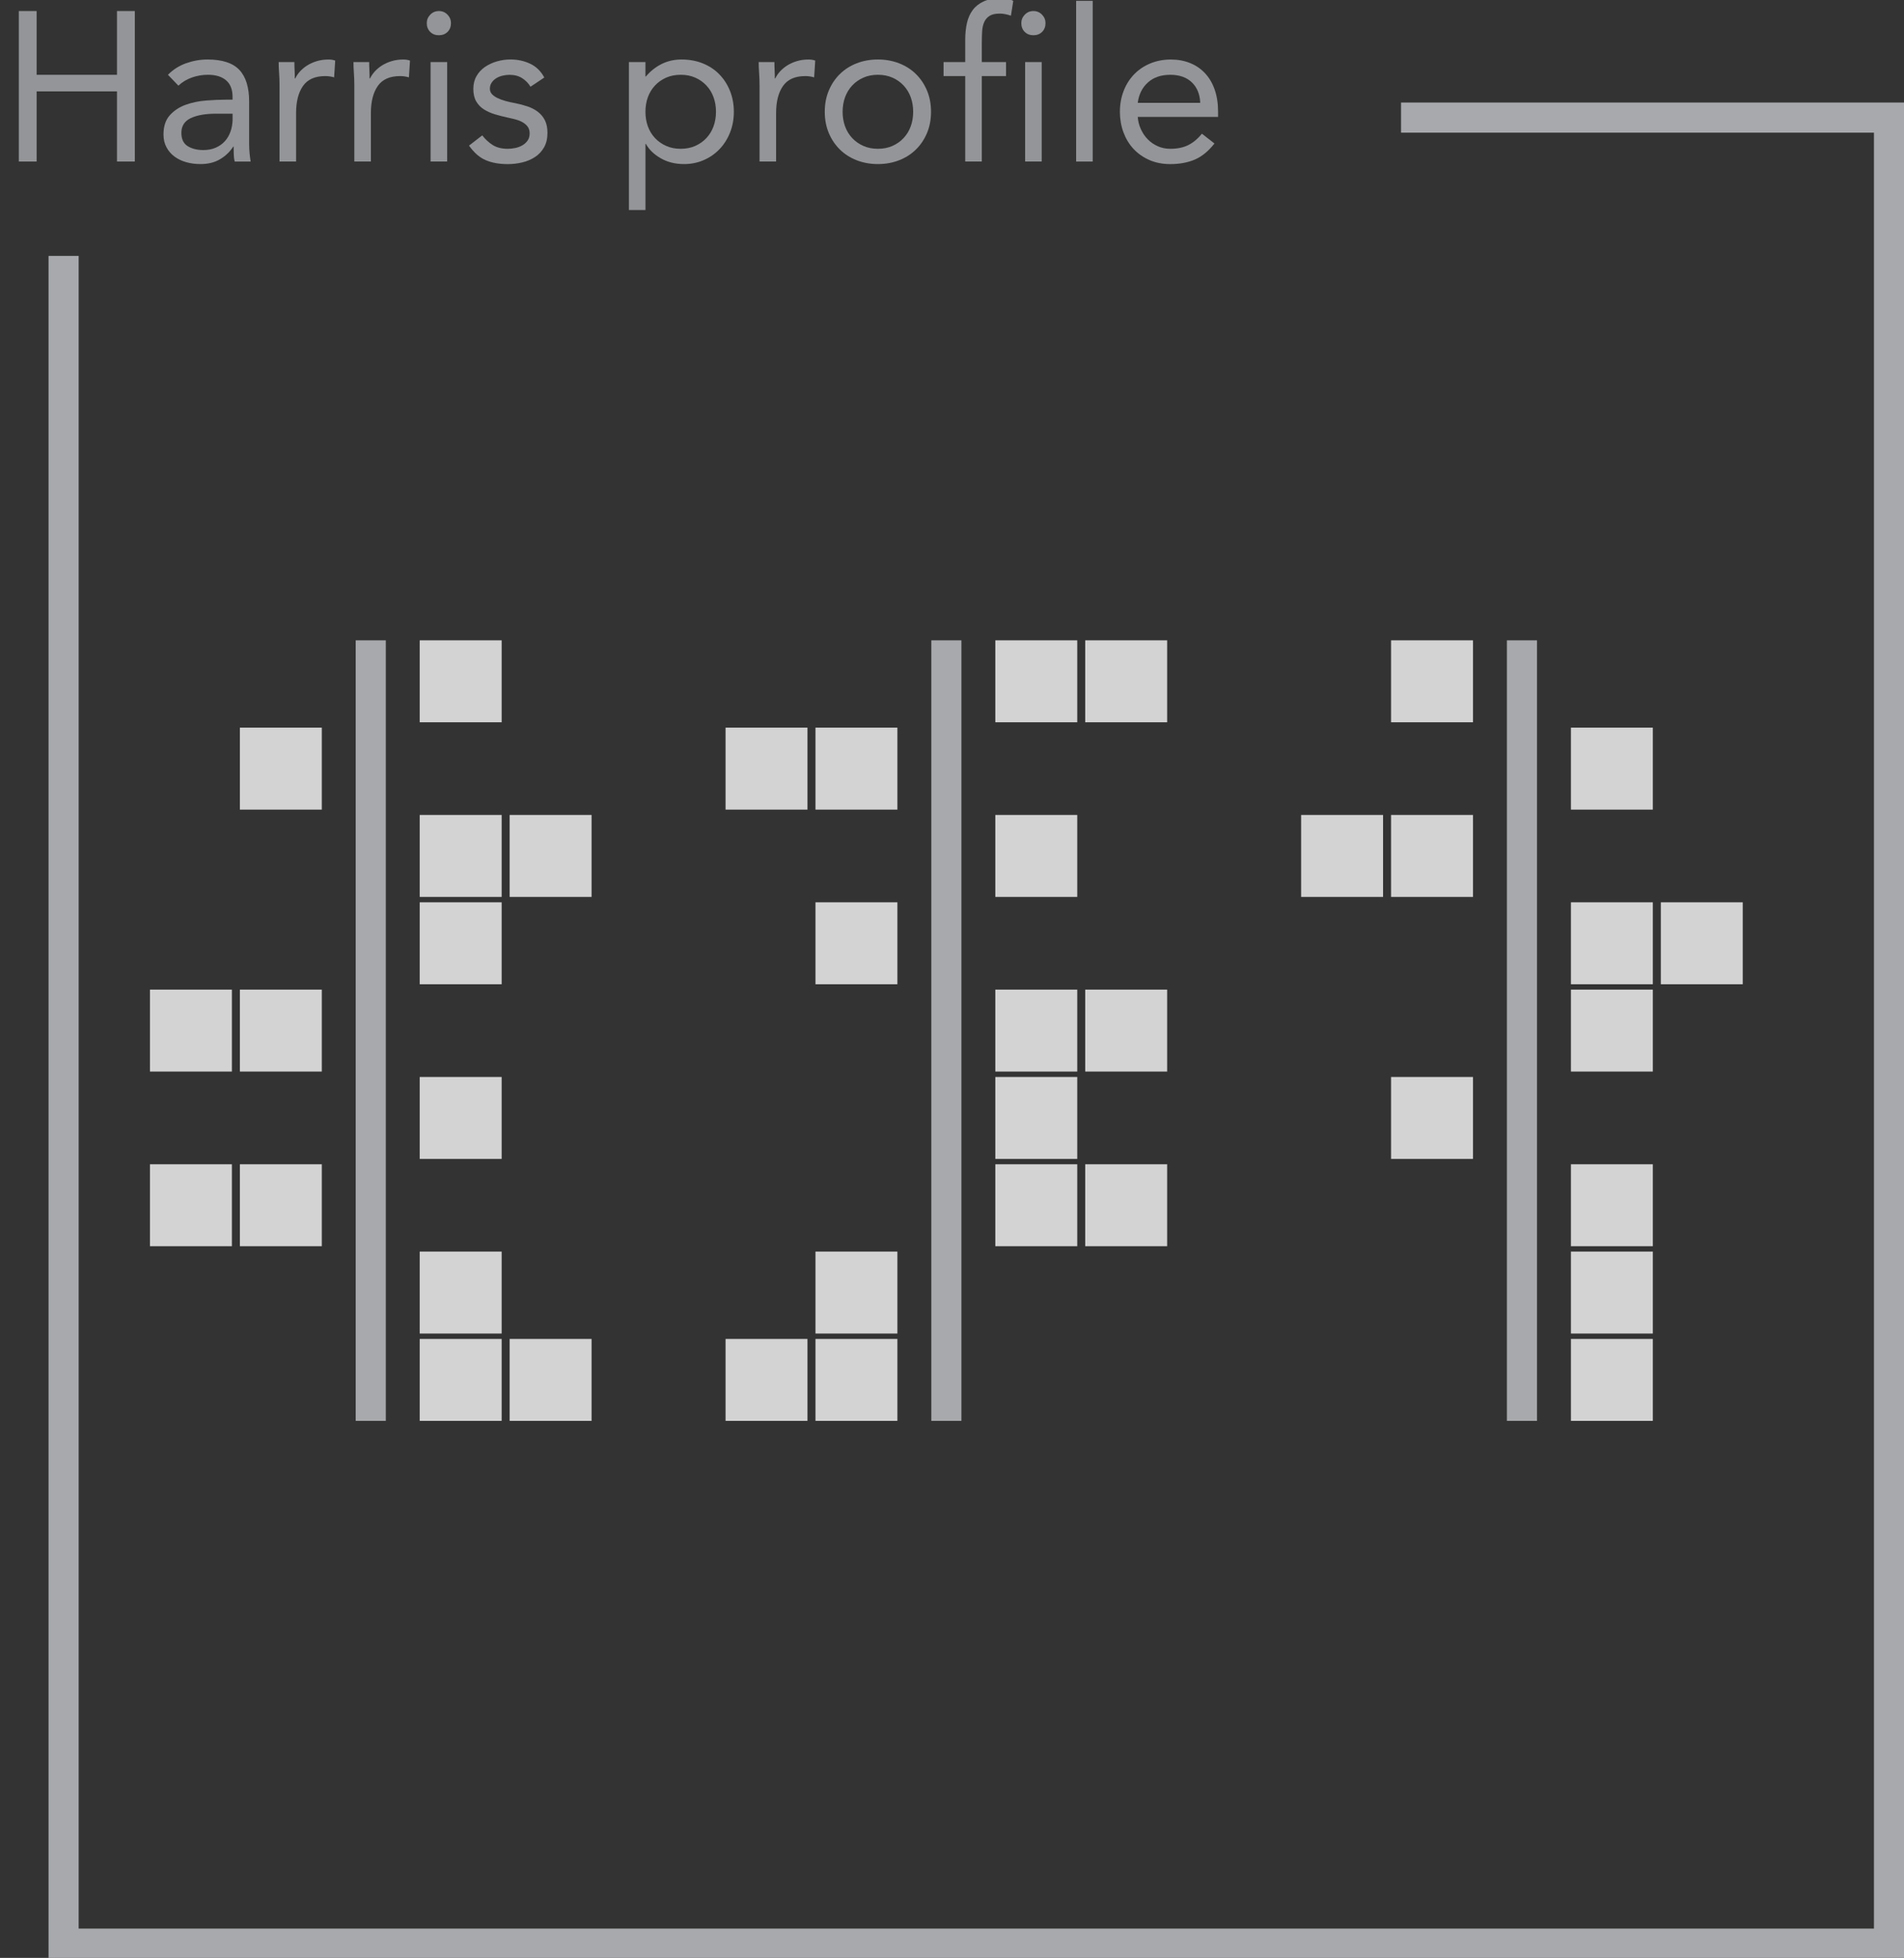 <?xml version="1.0" encoding="utf-8"?>
<!-- Generator: Adobe Illustrator 16.0.0, SVG Export Plug-In . SVG Version: 6.00 Build 0)  -->
<!DOCTYPE svg PUBLIC "-//W3C//DTD SVG 1.1//EN" "http://www.w3.org/Graphics/SVG/1.1/DTD/svg11.dtd">
<svg version="1.1" xmlns="http://www.w3.org/2000/svg" xmlns:xlink="http://www.w3.org/1999/xlink" x="0px" y="0px"
	 width="89.603px" height="92.106px" viewBox="0 0 89.603 92.106" enable-background="new 0 0 89.603 92.106" xml:space="preserve">
<rect x="0" y="0" width="89.603" height="92.106" fill="#333333" stroke="none"/>
<g id="Layer_2">
</g>
<g id="Layer_1">
	<g>
		<polyline fill="none" stroke="#A7A9AC" stroke-width="1.417" stroke-miterlimit="10" points="2.993,12.039 2.993,91.436 
			88.897,91.436 88.897,5.532 65.933,5.532 		"/>
		<g>
			<g>
				<path fill="#939598" d="M0.885,0.519h0.84v3h3.78v-3h0.84v7.08h-0.84v-3.3h-3.78v3.3h-0.84V0.519z"/>
				<path fill="#939598" d="M7.904,3.519C8.145,3.273,8.43,3.091,8.76,2.974c0.33-0.116,0.665-0.175,1.005-0.175
					c0.693,0,1.193,0.163,1.5,0.49c0.307,0.326,0.46,0.823,0.46,1.489V6.79c0,0.133,0.007,0.271,0.02,0.415
					c0.014,0.143,0.03,0.274,0.051,0.395h-0.75C11.018,7.493,11.003,7.375,11,7.244C10.996,7.114,10.994,7,10.994,6.899h-0.02
					c-0.153,0.24-0.358,0.437-0.615,0.59s-0.564,0.23-0.925,0.23c-0.24,0-0.465-0.03-0.675-0.09C8.55,7.569,8.366,7.481,8.21,7.364
					C8.053,7.248,7.928,7.103,7.835,6.929c-0.094-0.174-0.141-0.373-0.141-0.6c0-0.387,0.101-0.69,0.3-0.91
					c0.2-0.221,0.449-0.384,0.745-0.49c0.297-0.106,0.617-0.174,0.96-0.2c0.344-0.026,0.658-0.04,0.945-0.04h0.3v-0.14
					c0-0.34-0.102-0.597-0.305-0.771c-0.203-0.173-0.488-0.26-0.855-0.26c-0.253,0-0.501,0.042-0.744,0.125
					C8.796,3.728,8.581,3.856,8.395,4.029L7.904,3.519z M10.165,5.349c-0.5,0-0.897,0.07-1.19,0.21s-0.44,0.37-0.44,0.69
					c0,0.293,0.099,0.501,0.296,0.625c0.196,0.123,0.441,0.185,0.734,0.185c0.227,0,0.425-0.038,0.595-0.115
					c0.171-0.076,0.312-0.178,0.426-0.305c0.113-0.127,0.199-0.275,0.26-0.445c0.06-0.17,0.093-0.352,0.1-0.545v-0.3H10.165z"/>
				<path fill="#939598" d="M13.155,4.029c0-0.213-0.007-0.413-0.021-0.6c-0.013-0.187-0.02-0.356-0.02-0.51h0.74
					c0,0.126,0.003,0.253,0.01,0.38s0.01,0.257,0.01,0.39h0.021c0.053-0.113,0.128-0.223,0.225-0.33
					c0.097-0.106,0.212-0.201,0.345-0.285c0.134-0.083,0.283-0.149,0.45-0.199c0.167-0.051,0.347-0.075,0.54-0.075
					c0.054,0,0.106,0.003,0.16,0.01c0.053,0.007,0.106,0.021,0.16,0.04l-0.051,0.79c-0.133-0.04-0.273-0.06-0.42-0.06
					c-0.479,0-0.828,0.154-1.045,0.465c-0.217,0.31-0.325,0.734-0.325,1.274v2.28h-0.779V4.029z"/>
				<path fill="#939598" d="M16.675,4.029c0-0.213-0.007-0.413-0.021-0.6c-0.013-0.187-0.02-0.356-0.02-0.51h0.74
					c0,0.126,0.003,0.253,0.01,0.38s0.01,0.257,0.01,0.39h0.021c0.053-0.113,0.128-0.223,0.225-0.33
					c0.097-0.106,0.212-0.201,0.345-0.285c0.134-0.083,0.283-0.149,0.45-0.199c0.167-0.051,0.347-0.075,0.54-0.075
					c0.054,0,0.106,0.003,0.16,0.01c0.053,0.007,0.106,0.021,0.16,0.04l-0.051,0.79c-0.133-0.04-0.273-0.06-0.42-0.06
					c-0.479,0-0.828,0.154-1.045,0.465c-0.217,0.31-0.325,0.734-0.325,1.274v2.28h-0.779V4.029z"/>
				<path fill="#939598" d="M20.084,1.089c0-0.153,0.055-0.287,0.165-0.4s0.245-0.17,0.405-0.17s0.295,0.057,0.405,0.17
					c0.109,0.113,0.164,0.247,0.164,0.4c0,0.166-0.053,0.303-0.159,0.41c-0.107,0.106-0.244,0.159-0.41,0.159
					c-0.167,0-0.304-0.053-0.41-0.159C20.138,1.392,20.084,1.255,20.084,1.089z M20.264,2.919h0.78v4.68h-0.78V2.919z"/>
				<path fill="#939598" d="M22.694,6.369c0.153,0.194,0.321,0.348,0.505,0.461S23.614,7,23.895,7c0.12,0,0.241-0.014,0.365-0.04
					c0.123-0.027,0.234-0.07,0.335-0.13c0.1-0.061,0.18-0.136,0.24-0.226c0.06-0.09,0.09-0.198,0.09-0.325
					c0-0.126-0.028-0.229-0.085-0.31s-0.132-0.148-0.226-0.205c-0.093-0.057-0.2-0.102-0.319-0.135
					c-0.12-0.033-0.244-0.063-0.37-0.09c-0.221-0.047-0.431-0.101-0.63-0.16c-0.2-0.061-0.375-0.139-0.525-0.235
					s-0.271-0.222-0.36-0.375s-0.135-0.35-0.135-0.59c0-0.227,0.05-0.427,0.15-0.6c0.1-0.174,0.233-0.317,0.399-0.431
					c0.167-0.113,0.354-0.2,0.561-0.26c0.206-0.06,0.42-0.09,0.64-0.09c0.333,0,0.642,0.066,0.925,0.2
					c0.283,0.133,0.505,0.35,0.665,0.649L24.965,4.08c-0.101-0.167-0.232-0.302-0.396-0.405s-0.361-0.155-0.595-0.155
					c-0.106,0-0.215,0.014-0.325,0.04s-0.208,0.066-0.295,0.12s-0.158,0.122-0.215,0.205s-0.085,0.179-0.085,0.285
					c0,0.1,0.031,0.185,0.095,0.255c0.063,0.069,0.15,0.132,0.26,0.185c0.11,0.054,0.237,0.101,0.38,0.141
					c0.144,0.04,0.292,0.073,0.445,0.1c0.207,0.04,0.403,0.092,0.59,0.155s0.351,0.148,0.49,0.255s0.25,0.24,0.33,0.399
					c0.08,0.16,0.12,0.357,0.12,0.591c0,0.267-0.054,0.493-0.16,0.68s-0.248,0.338-0.425,0.455
					c-0.177,0.116-0.377,0.201-0.601,0.255c-0.223,0.054-0.451,0.08-0.685,0.08c-0.4,0-0.745-0.062-1.035-0.186
					c-0.29-0.123-0.552-0.352-0.785-0.685L22.694,6.369z"/>
				<path fill="#939598" d="M29.595,2.919h0.78v0.68h0.02c0.213-0.253,0.462-0.45,0.745-0.59c0.283-0.141,0.595-0.21,0.935-0.21
					c0.367,0,0.702,0.062,1.005,0.185c0.304,0.124,0.562,0.295,0.775,0.516c0.213,0.22,0.38,0.479,0.5,0.779
					c0.12,0.301,0.18,0.627,0.18,0.98s-0.06,0.68-0.18,0.979c-0.12,0.301-0.285,0.561-0.495,0.78s-0.458,0.392-0.745,0.515
					c-0.286,0.124-0.593,0.186-0.92,0.186c-0.42,0-0.788-0.092-1.104-0.275c-0.317-0.183-0.549-0.408-0.695-0.675h-0.02v3.11h-0.78
					V2.919z M30.375,5.259c0,0.246,0.038,0.475,0.114,0.685c0.077,0.21,0.188,0.394,0.335,0.55c0.146,0.157,0.322,0.28,0.525,0.37
					C31.553,6.955,31.781,7,32.034,7c0.254,0,0.481-0.045,0.686-0.136c0.203-0.09,0.378-0.213,0.524-0.37
					c0.146-0.156,0.259-0.34,0.335-0.55c0.077-0.21,0.115-0.438,0.115-0.685c0-0.247-0.038-0.476-0.115-0.686
					c-0.076-0.21-0.188-0.393-0.335-0.55c-0.146-0.156-0.321-0.28-0.524-0.37c-0.204-0.09-0.432-0.135-0.686-0.135
					c-0.253,0-0.481,0.045-0.685,0.135s-0.379,0.214-0.525,0.37c-0.146,0.157-0.258,0.34-0.335,0.55
					C30.413,4.784,30.375,5.012,30.375,5.259z"/>
				<path fill="#939598" d="M35.745,4.029c0-0.213-0.007-0.413-0.021-0.6c-0.013-0.187-0.02-0.356-0.02-0.51h0.74
					c0,0.126,0.003,0.253,0.01,0.38s0.01,0.257,0.01,0.39h0.021c0.053-0.113,0.128-0.223,0.225-0.33
					c0.097-0.106,0.212-0.201,0.345-0.285c0.134-0.083,0.283-0.149,0.45-0.199c0.167-0.051,0.347-0.075,0.54-0.075
					c0.054,0,0.106,0.003,0.16,0.01c0.053,0.007,0.106,0.021,0.16,0.04l-0.051,0.79c-0.133-0.04-0.273-0.06-0.42-0.06
					c-0.479,0-0.828,0.154-1.045,0.465c-0.217,0.31-0.325,0.734-0.325,1.274v2.28h-0.779V4.029z"/>
				<path fill="#939598" d="M38.814,5.259c0-0.367,0.063-0.7,0.19-1c0.126-0.3,0.3-0.559,0.52-0.775
					c0.221-0.217,0.483-0.385,0.79-0.505s0.641-0.18,1-0.18c0.36,0,0.693,0.06,1,0.18s0.57,0.288,0.79,0.505
					c0.221,0.217,0.394,0.476,0.521,0.775c0.126,0.3,0.189,0.633,0.189,1c0,0.366-0.063,0.7-0.189,1
					c-0.127,0.3-0.3,0.559-0.521,0.774c-0.22,0.217-0.483,0.386-0.79,0.506c-0.307,0.119-0.64,0.18-1,0.18
					c-0.359,0-0.693-0.061-1-0.18c-0.307-0.12-0.569-0.289-0.79-0.506c-0.22-0.216-0.394-0.475-0.52-0.774
					C38.878,5.959,38.814,5.625,38.814,5.259z M39.654,5.259c0,0.246,0.039,0.475,0.115,0.685c0.077,0.21,0.188,0.394,0.335,0.55
					c0.146,0.157,0.322,0.28,0.525,0.37C40.833,6.955,41.062,7,41.314,7C41.568,7,41.796,6.955,42,6.864
					c0.203-0.09,0.378-0.213,0.524-0.37c0.146-0.156,0.259-0.34,0.335-0.55c0.077-0.21,0.115-0.438,0.115-0.685
					c0-0.247-0.038-0.476-0.115-0.686c-0.076-0.21-0.188-0.393-0.335-0.55c-0.146-0.156-0.321-0.28-0.524-0.37
					c-0.204-0.09-0.432-0.135-0.686-0.135c-0.253,0-0.481,0.045-0.685,0.135s-0.379,0.214-0.525,0.37
					c-0.146,0.157-0.258,0.34-0.335,0.55C39.693,4.784,39.654,5.012,39.654,5.259z"/>
				<path fill="#939598" d="M45.424,3.58h-1.02v-0.66h1.02V1.869c0-0.286,0.027-0.548,0.08-0.784
					c0.054-0.237,0.146-0.442,0.275-0.615c0.13-0.174,0.302-0.309,0.515-0.405c0.214-0.097,0.477-0.145,0.79-0.145
					c0.101,0,0.207,0.01,0.32,0.029C47.518-0.031,47.61,0,47.685,0.04l-0.11,0.699c-0.187-0.066-0.363-0.1-0.53-0.1
					c-0.2,0-0.356,0.035-0.47,0.104c-0.113,0.07-0.198,0.167-0.255,0.29c-0.057,0.124-0.09,0.272-0.101,0.445
					c-0.01,0.174-0.015,0.36-0.015,0.561v0.88h1.14v0.66h-1.14v4.02h-0.78V3.58z"/>
				<path fill="#939598" d="M48.063,1.089c0-0.153,0.055-0.287,0.165-0.4s0.245-0.17,0.405-0.17s0.295,0.057,0.405,0.17
					c0.109,0.113,0.164,0.247,0.164,0.4c0,0.166-0.053,0.303-0.159,0.41c-0.107,0.106-0.244,0.159-0.41,0.159
					c-0.167,0-0.304-0.053-0.41-0.159C48.117,1.392,48.063,1.255,48.063,1.089z M48.243,2.919h0.78v4.68h-0.78V2.919z"/>
				<path fill="#939598" d="M50.643,0.04h0.78v7.56h-0.78V0.04z"/>
				<path fill="#939598" d="M57.153,6.75c-0.28,0.359-0.587,0.611-0.92,0.755c-0.333,0.143-0.72,0.215-1.16,0.215
					c-0.366,0-0.696-0.065-0.99-0.195C53.79,7.394,53.542,7.219,53.339,7c-0.204-0.221-0.36-0.48-0.471-0.78
					c-0.109-0.3-0.165-0.62-0.165-0.96c0-0.36,0.061-0.691,0.181-0.995c0.119-0.304,0.286-0.563,0.5-0.78
					c0.213-0.217,0.466-0.385,0.76-0.505c0.293-0.12,0.613-0.18,0.96-0.18c0.326,0,0.626,0.055,0.899,0.165
					c0.273,0.109,0.509,0.27,0.705,0.479c0.197,0.21,0.349,0.467,0.455,0.771c0.106,0.303,0.16,0.648,0.16,1.035V5.5h-3.78
					c0.014,0.199,0.062,0.392,0.146,0.574c0.083,0.184,0.191,0.344,0.325,0.48c0.133,0.137,0.29,0.245,0.47,0.325S54.86,7,55.073,7
					c0.34,0,0.627-0.061,0.86-0.181s0.443-0.296,0.63-0.529L57.153,6.75z M56.483,4.839c-0.014-0.4-0.144-0.721-0.39-0.96
					c-0.247-0.24-0.587-0.36-1.021-0.36s-0.783,0.12-1.05,0.36c-0.267,0.239-0.427,0.56-0.48,0.96H56.483z"/>
			</g>
		</g>
		<g>
			
				<path fill="none" stroke="#FFFFFF" stroke-width="1.353" stroke-linecap="round" stroke-linejoin="round" stroke-miterlimit="10" d="
				M81.63,85.169"/>
		</g>
		<g>
			
				<line fill="none" stroke="#A7A9AC" stroke-width="1.417" stroke-miterlimit="10" x1="17.448" y1="30.124" x2="17.448" y2="66.844"/>
			<g>
				<rect x="19.752" y="30.124" fill="#D3D3D3" width="3.856" height="3.855"/>
			</g>
			<g>
				<rect x="11.289" y="34.231" fill="#D3D3D3" width="3.855" height="3.857"/>
			</g>
			<g>
				<rect x="19.752" y="38.338" fill="#D3D3D3" width="3.856" height="3.857"/>
				<rect x="23.984" y="38.338" fill="#D3D3D3" width="3.855" height="3.857"/>
			</g>
			<g>
				<rect x="19.752" y="42.448" fill="#D3D3D3" width="3.856" height="3.855"/>
			</g>
			<g>
				<rect x="11.289" y="46.555" fill="#D3D3D3" width="3.855" height="3.855"/>
				<rect x="7.057" y="46.555" fill="#D3D3D3" width="3.856" height="3.855"/>
			</g>
			<g>
				<rect x="19.752" y="50.665" fill="#D3D3D3" width="3.856" height="3.855"/>
			</g>
			<g>
				<rect x="11.289" y="54.772" fill="#D3D3D3" width="3.855" height="3.855"/>
				<rect x="7.057" y="54.772" fill="#D3D3D3" width="3.856" height="3.855"/>
			</g>
			<g>
				<rect x="19.752" y="58.879" fill="#D3D3D3" width="3.856" height="3.857"/>
			</g>
			<g>
				<rect x="19.752" y="62.989" fill="#D3D3D3" width="3.856" height="3.855"/>
				<rect x="23.984" y="62.989" fill="#D3D3D3" width="3.855" height="3.855"/>
			</g>
		</g>
		<g>
			
				<line fill="none" stroke="#A7A9AC" stroke-width="1.417" stroke-miterlimit="10" x1="44.536" y1="30.124" x2="44.536" y2="66.844"/>
			<g>
				<rect x="46.84" y="30.124" fill="#D3D3D3" width="3.856" height="3.855"/>
				<rect x="51.071" y="30.124" fill="#D3D3D3" width="3.856" height="3.855"/>
			</g>
			<g>
				<rect x="38.376" y="34.231" fill="#D3D3D3" width="3.856" height="3.857"/>
				<rect x="34.145" y="34.231" fill="#D3D3D3" width="3.855" height="3.857"/>
			</g>
			<g>
				<rect x="46.84" y="38.338" fill="#D3D3D3" width="3.856" height="3.857"/>
			</g>
			<g>
				<rect x="38.376" y="42.448" fill="#D3D3D3" width="3.856" height="3.855"/>
			</g>
			<g>
				<rect x="46.84" y="46.555" fill="#D3D3D3" width="3.856" height="3.855"/>
				<rect x="51.071" y="46.555" fill="#D3D3D3" width="3.856" height="3.855"/>
			</g>
			<g>
				<rect x="46.84" y="50.665" fill="#D3D3D3" width="3.856" height="3.855"/>
			</g>
			<g>
				<rect x="46.84" y="54.772" fill="#D3D3D3" width="3.856" height="3.855"/>
				<rect x="51.071" y="54.772" fill="#D3D3D3" width="3.856" height="3.855"/>
			</g>
			<g>
				<rect x="38.376" y="58.879" fill="#D3D3D3" width="3.856" height="3.857"/>
			</g>
			<g>
				<rect x="38.376" y="62.989" fill="#D3D3D3" width="3.856" height="3.855"/>
				<rect x="34.145" y="62.989" fill="#D3D3D3" width="3.855" height="3.855"/>
			</g>
		</g>
		<g>
			
				<line fill="none" stroke="#A7A9AC" stroke-width="1.417" stroke-miterlimit="10" x1="71.624" y1="30.124" x2="71.624" y2="66.844"/>
			<g>
				<rect x="65.464" y="30.124" fill="#D3D3D3" width="3.856" height="3.855"/>
			</g>
			<g>
				<rect x="73.928" y="34.231" fill="#D3D3D3" width="3.855" height="3.857"/>
			</g>
			<g>
				<rect x="65.464" y="38.338" fill="#D3D3D3" width="3.856" height="3.857"/>
				<rect x="61.232" y="38.338" fill="#D3D3D3" width="3.855" height="3.857"/>
			</g>
			<g>
				<rect x="73.928" y="42.448" fill="#D3D3D3" width="3.855" height="3.855"/>
				<rect x="78.159" y="42.448" fill="#D3D3D3" width="3.856" height="3.855"/>
			</g>
			<g>
				<rect x="73.928" y="46.555" fill="#D3D3D3" width="3.855" height="3.855"/>
			</g>
			<g>
				<rect x="65.464" y="50.665" fill="#D3D3D3" width="3.856" height="3.855"/>
			</g>
			<g>
				<rect x="73.928" y="54.772" fill="#D3D3D3" width="3.855" height="3.855"/>
			</g>
			<g>
				<rect x="73.928" y="58.879" fill="#D3D3D3" width="3.855" height="3.857"/>
			</g>
			<g>
				<rect x="73.928" y="62.989" fill="#D3D3D3" width="3.855" height="3.855"/>
			</g>
		</g>
	</g>
</g>
<g id="Layer_4">
</g>
<g id="Layer_3">
</g>
<g id="Layer_5">
</g>
<g id="Annotations">
</g>
</svg>
